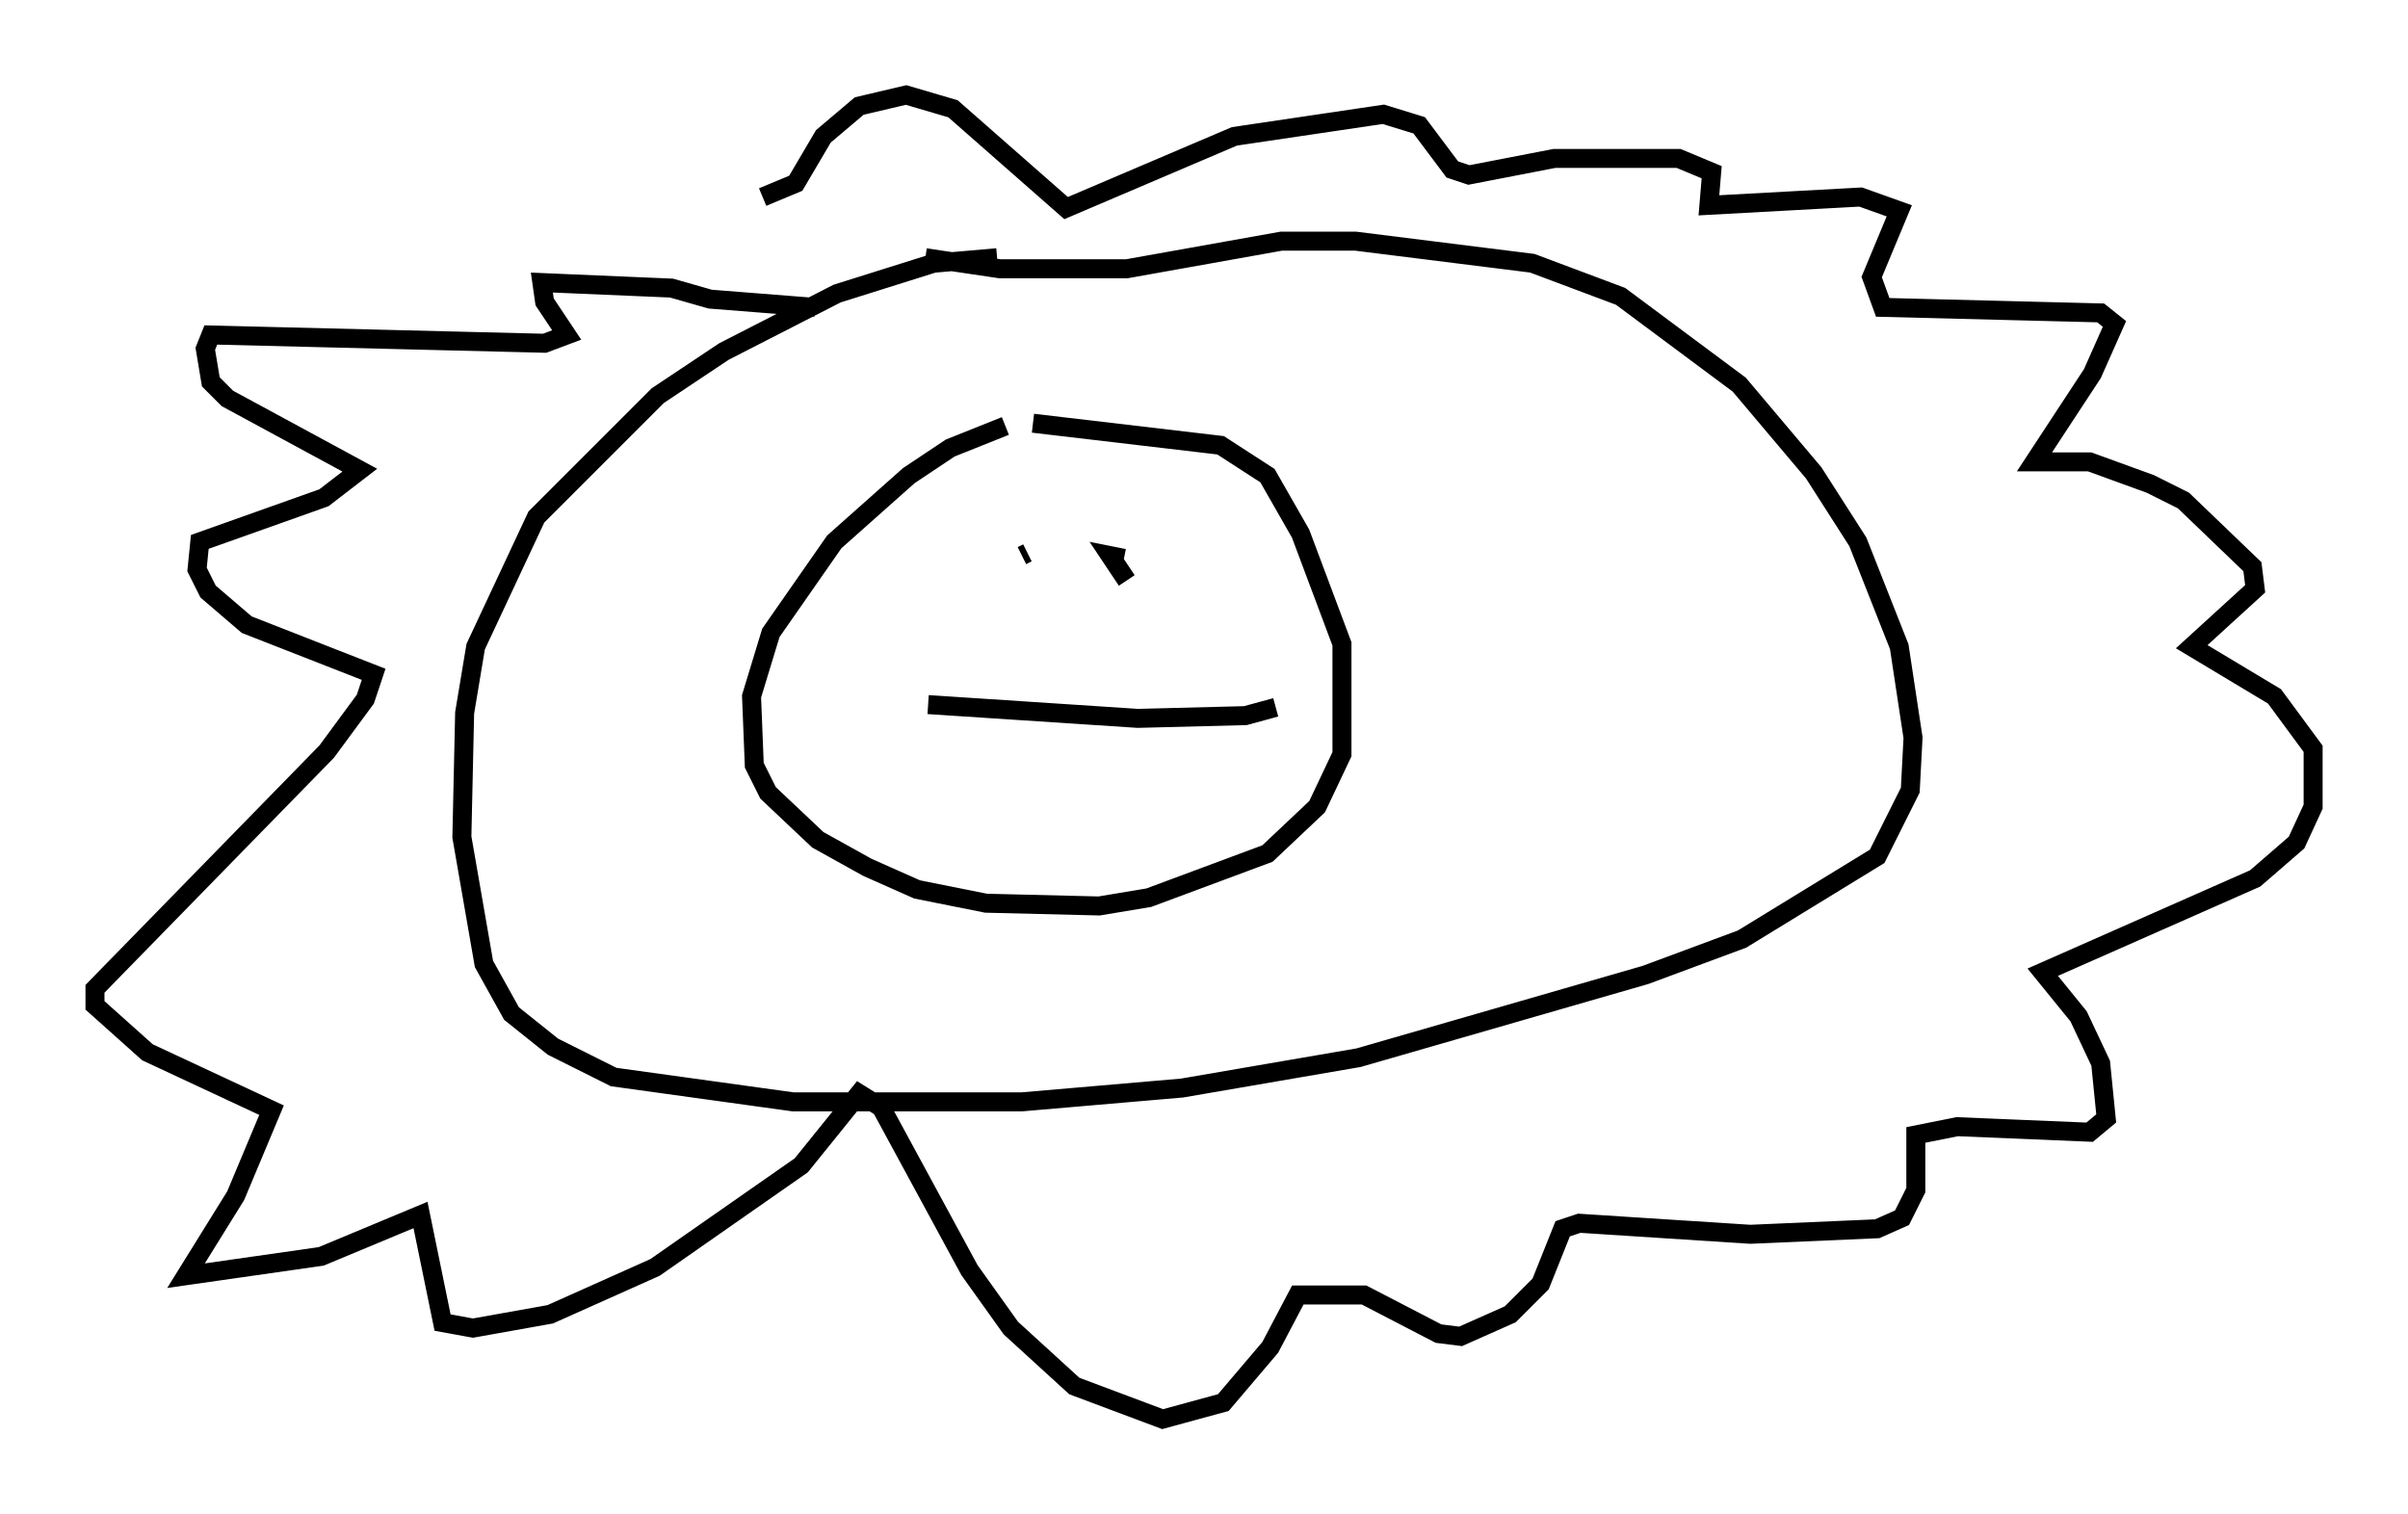 <?xml version="1.0" encoding="utf-8" ?>
<svg baseProfile="full" height="79.721" version="1.1" width="126.782" xmlns="http://www.w3.org/2000/svg" xmlns:ev="http://www.w3.org/2001/xml-events" xmlns:xlink="http://www.w3.org/1999/xlink"><defs /><rect fill="white" height="79.721" width="126.782" x="0" y="0" /><path d="M55.257, 22.721 m-2.324, -0.291 l-2.905, 1.162 -2.179, 1.453 l-3.922, 3.486 -3.341, 4.793 l-1.017, 3.341 0.145, 3.631 l0.726, 1.453 2.615, 2.469 l2.615, 1.453 2.615, 1.162 l3.631, 0.726 5.955, 0.145 l2.615, -0.436 6.246, -2.324 l2.615, -2.469 1.307, -2.76 l0.0, -5.81 -2.179, -5.81 l-1.743, -3.05 -2.469, -1.598 l-9.877, -1.162 m-5.52, 14.816 l11.039, 0.726 5.665, -0.145 l1.598, -0.436 m-15.542, -9.877 l0.0, 0.0 m2.469, 1.743 l-0.291, 0.145 m5.374, 0.145 l-0.726, -0.145 0.872, 1.307 m-6.827, -16.994 l-3.341, 0.291 -5.084, 1.598 l-5.955, 3.05 -3.486, 2.324 l-6.391, 6.391 -3.196, 6.827 l-0.581, 3.486 -0.145, 6.536 l1.162, 6.682 1.453, 2.615 l2.179, 1.743 3.196, 1.598 l9.441, 1.307 12.056, 0.0 l8.425, -0.726 9.296, -1.598 l15.106, -4.358 5.084, -1.888 l7.117, -4.358 1.743, -3.486 l0.145, -2.76 -0.726, -4.793 l-2.179, -5.52 -2.324, -3.631 l-3.922, -4.648 -6.246, -4.648 l-4.648, -1.743 -9.296, -1.162 l-3.922, 0.0 -8.134, 1.453 l-6.682, 0.0 -3.922, -0.581 m-5.81, 2.615 l-5.52, -0.436 -2.034, -0.581 l-6.827, -0.291 0.145, 1.017 l1.162, 1.743 -1.162, 0.436 l-17.575, -0.436 -0.291, 0.726 l0.291, 1.743 0.872, 0.872 l6.972, 3.777 -1.888, 1.453 l-6.536, 2.324 -0.145, 1.453 l0.581, 1.162 2.034, 1.743 l6.682, 2.615 -0.436, 1.307 l-2.034, 2.76 -12.201, 12.492 l0.0, 0.872 2.76, 2.469 l6.536, 3.05 -1.888, 4.503 l-2.615, 4.212 7.117, -1.017 l5.229, -2.179 1.162, 5.665 l1.598, 0.291 4.067, -0.726 l5.52, -2.469 7.698, -5.374 l3.05, -3.777 1.162, 0.726 l4.648, 8.57 2.179, 3.05 l3.341, 3.05 4.648, 1.743 l3.196, -0.872 2.469, -2.905 l1.453, -2.76 3.486, 0.0 l3.922, 2.034 1.162, 0.145 l2.615, -1.162 1.598, -1.598 l1.162, -2.905 0.872, -0.291 l9.006, 0.581 6.682, -0.291 l1.307, -0.581 0.726, -1.453 l0.0, -2.905 2.179, -0.436 l6.972, 0.291 0.872, -0.726 l-0.291, -2.905 -1.162, -2.469 l-1.888, -2.324 11.184, -4.939 l2.179, -1.888 0.872, -1.888 l0.0, -3.05 -2.034, -2.76 l-4.358, -2.615 3.341, -3.05 l-0.145, -1.162 -3.631, -3.486 l-1.743, -0.872 -3.196, -1.162 l-2.905, 0.0 3.05, -4.648 l1.162, -2.615 -0.726, -0.581 l-11.475, -0.291 -0.581, -1.598 l1.453, -3.486 -2.034, -0.726 l-7.989, 0.436 0.145, -1.743 l-1.743, -0.726 -6.536, 0.0 l-4.503, 0.872 -0.872, -0.291 l-1.743, -2.324 -1.888, -0.581 l-7.844, 1.162 -8.86, 3.777 l-5.955, -5.229 -2.469, -0.726 l-2.469, 0.581 -1.888, 1.598 l-1.453, 2.469 -1.743, 0.726 " fill="none" stroke="black" stroke-width="1" /></svg>